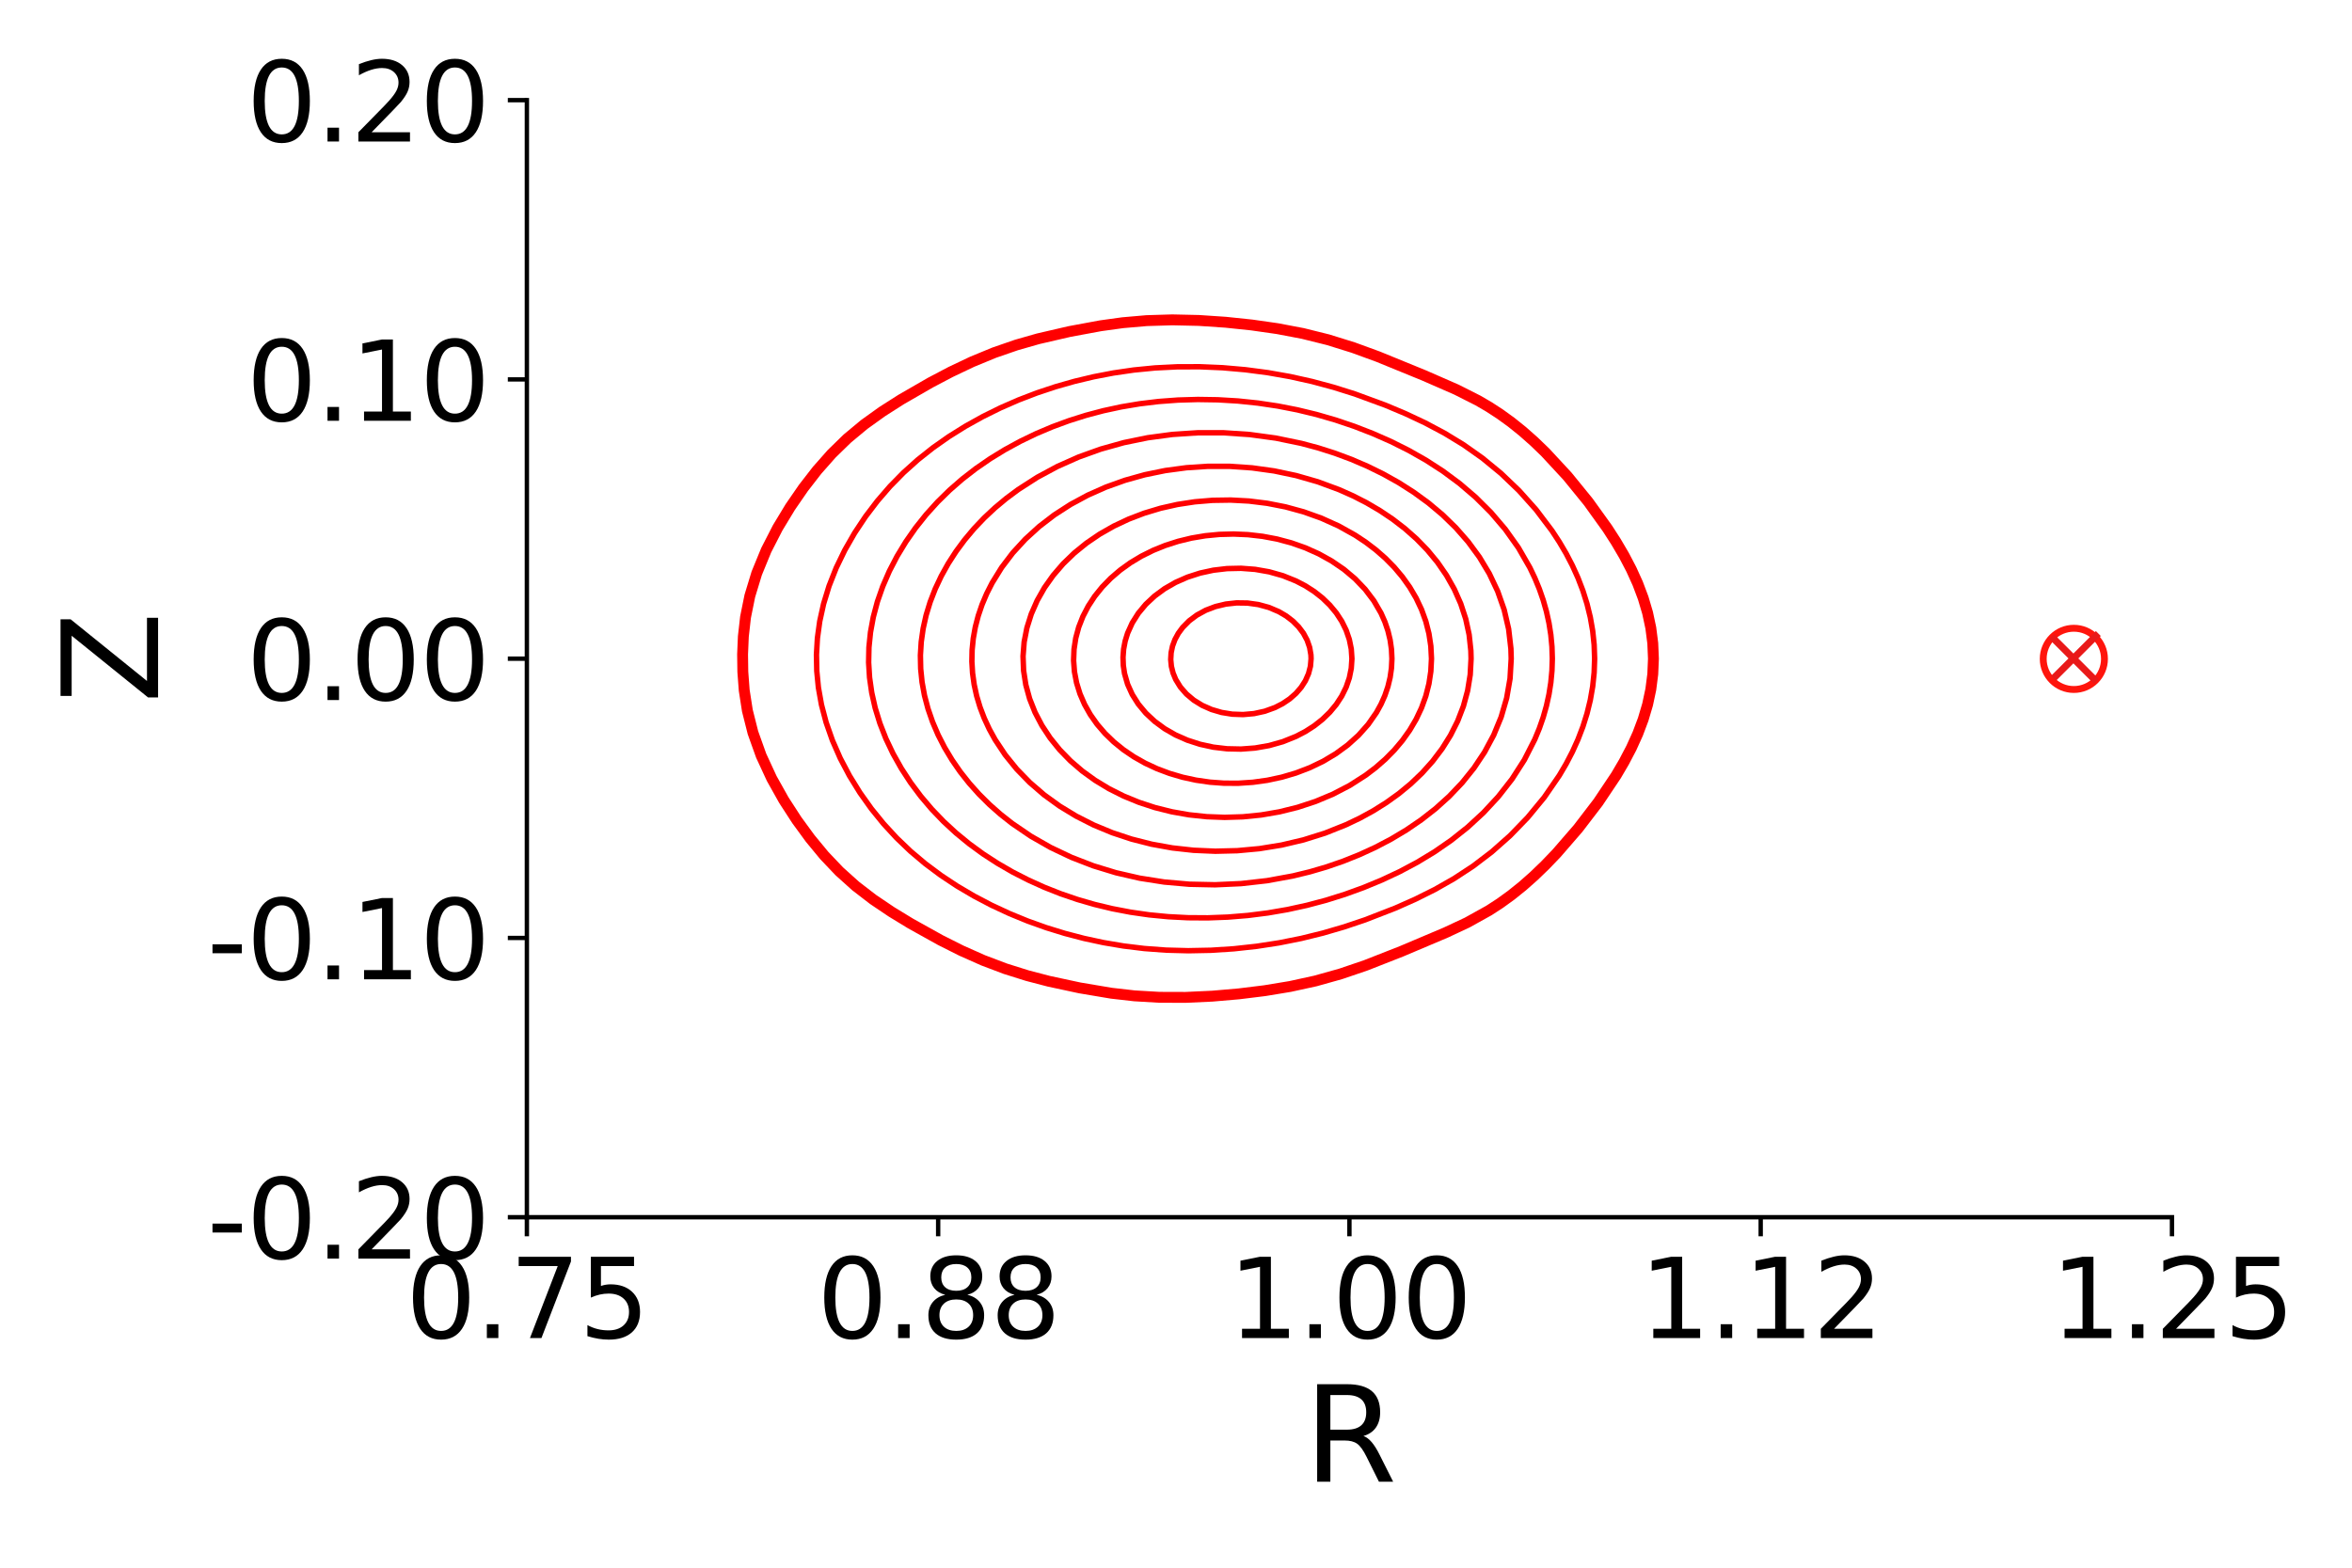 <?xml version="1.0" encoding="UTF-8" standalone="no"?>
<svg
   xmlns:dc="http://purl.org/dc/elements/1.1/"
   xmlns:cc="http://creativecommons.org/ns#"
   xmlns:rdf="http://www.w3.org/1999/02/22-rdf-syntax-ns#"
   xmlns:svg="http://www.w3.org/2000/svg"
   xmlns="http://www.w3.org/2000/svg"
   xmlns:xlink="http://www.w3.org/1999/xlink"
   xmlns:sodipodi="http://sodipodi.sourceforge.net/DTD/sodipodi-0.dtd"
   xmlns:inkscape="http://www.inkscape.org/namespaces/inkscape"
   width="432pt"
   height="288pt"
   viewBox="0 0 432 288"
   version="1.1"
   id="svg281"
   sodipodi:docname="poincare-cross-section_4100.svg"
   inkscape:version="0.92.5 (2060ec1f9f, 2020-04-08)">
  <sodipodi:namedview
     pagecolor="#ffffff"
     bordercolor="#666666"
     borderopacity="1"
     objecttolerance="10"
     gridtolerance="10"
     guidetolerance="10"
     inkscape:pageopacity="0"
     inkscape:pageshadow="2"
     inkscape:window-width="2972"
     inkscape:window-height="2160"
     id="namedview283"
     showgrid="false"
     inkscape:zoom="1.7383041"
     inkscape:cx="174.24932"
     inkscape:cy="192"
     inkscape:window-x="0"
     inkscape:window-y="0"
     inkscape:window-maximized="0"
     inkscape:current-layer="axes_1" />
  <defs
     id="defs6">
    <style
       type="text/css"
       id="style4">*{stroke-linejoin: round; stroke-linecap: butt}</style>
  </defs>
  <g
     id="figure_1">
    <g
       id="patch_1">
      <path
         d="M 0 288  L 432 288  L 432 0  L 0 0  z "
         style="fill: #ffffff"
         id="path8" />
    </g>
    <g
       id="axes_1">
      <g
         id="patch_2">
        <path
           d="M 96.774 223.616  L 398.934 223.616  L 398.934 18.398  L 96.774 18.398  z "
           style="fill: #ffffff"
           id="path11" />
      </g>
      <g
         id="matplotlib.axis_1">
        <g
           id="xtick_1">
          <g
             id="line2d_1">
            <defs
               id="defs15">
              <path
                 id="m8ab4095ffd"
                 d="M 0 0  L 0 3.5  "
                 style="stroke: #000000; stroke-width: 0.8" />
            </defs>
            <g
               id="g19">
              <use
                 xlink:href="#m8ab4095ffd"
                 x="96.774"
                 y="223.616"
                 style="stroke: #000000; stroke-width: 0.8"
                 id="use17" />
            </g>
          </g>
          <g
             id="text_1">
            <!-- 0.75 -->
            <g
               transform="translate(74.509 245.813) scale(0.2 -0.2)"
               id="g36">
              <defs
                 id="defs26">
                <path
                   id="DejaVuSans-30"
                   d="M 2034 4250  Q 1547 4250 1301 3770  Q 1056 3291 1056 2328  Q 1056 1369 1301 889  Q 1547 409 2034 409  Q 2525 409 2770 889  Q 3016 1369 3016 2328  Q 3016 3291 2770 3770  Q 2525 4250 2034 4250  z M 2034 4750  Q 2819 4750 3233 4129  Q 3647 3509 3647 2328  Q 3647 1150 3233 529  Q 2819 -91 2034 -91  Q 1250 -91 836 529  Q 422 1150 422 2328  Q 422 3509 836 4129  Q 1250 4750 2034 4750  z "
                   transform="scale(0.016)" />
                <path
                   id="DejaVuSans-2e"
                   d="M 684 794  L 1344 794  L 1344 0  L 684 0  L 684 794  z "
                   transform="scale(0.016)" />
                <path
                   id="DejaVuSans-37"
                   d="M 525 4666  L 3525 4666  L 3525 4397  L 1831 0  L 1172 0  L 2766 4134  L 525 4134  L 525 4666  z "
                   transform="scale(0.016)" />
                <path
                   id="DejaVuSans-35"
                   d="M 691 4666  L 3169 4666  L 3169 4134  L 1269 4134  L 1269 2991  Q 1406 3038 1543 3061  Q 1681 3084 1819 3084  Q 2600 3084 3056 2656  Q 3513 2228 3513 1497  Q 3513 744 3044 326  Q 2575 -91 1722 -91  Q 1428 -91 1123 -41  Q 819 9 494 109  L 494 744  Q 775 591 1075 516  Q 1375 441 1709 441  Q 2250 441 2565 725  Q 2881 1009 2881 1497  Q 2881 1984 2565 2268  Q 2250 2553 1709 2553  Q 1456 2553 1204 2497  Q 953 2441 691 2322  L 691 4666  z "
                   transform="scale(0.016)" />
              </defs>
              <use
                 xlink:href="#DejaVuSans-30"
                 id="use28" />
              <use
                 xlink:href="#DejaVuSans-2e"
                 x="63.623"
                 id="use30" />
              <use
                 xlink:href="#DejaVuSans-37"
                 x="95.41"
                 id="use32" />
              <use
                 xlink:href="#DejaVuSans-35"
                 x="159.033"
                 id="use34" />
            </g>
          </g>
        </g>
        <g
           id="xtick_2">
          <g
             id="line2d_2">
            <g
               id="g42">
              <use
                 xlink:href="#m8ab4095ffd"
                 x="172.314"
                 y="223.616"
                 style="stroke: #000000; stroke-width: 0.8"
                 id="use40" />
            </g>
          </g>
          <g
             id="text_2">
            <!-- 0.88 -->
            <g
               transform="translate(150.049 245.813) scale(0.2 -0.2)"
               id="g56">
              <defs
                 id="defs46">
                <path
                   id="DejaVuSans-38"
                   d="M 2034 2216  Q 1584 2216 1326 1975  Q 1069 1734 1069 1313  Q 1069 891 1326 650  Q 1584 409 2034 409  Q 2484 409 2743 651  Q 3003 894 3003 1313  Q 3003 1734 2745 1975  Q 2488 2216 2034 2216  z M 1403 2484  Q 997 2584 770 2862  Q 544 3141 544 3541  Q 544 4100 942 4425  Q 1341 4750 2034 4750  Q 2731 4750 3128 4425  Q 3525 4100 3525 3541  Q 3525 3141 3298 2862  Q 3072 2584 2669 2484  Q 3125 2378 3379 2068  Q 3634 1759 3634 1313  Q 3634 634 3220 271  Q 2806 -91 2034 -91  Q 1263 -91 848 271  Q 434 634 434 1313  Q 434 1759 690 2068  Q 947 2378 1403 2484  z M 1172 3481  Q 1172 3119 1398 2916  Q 1625 2713 2034 2713  Q 2441 2713 2670 2916  Q 2900 3119 2900 3481  Q 2900 3844 2670 4047  Q 2441 4250 2034 4250  Q 1625 4250 1398 4047  Q 1172 3844 1172 3481  z "
                   transform="scale(0.016)" />
              </defs>
              <use
                 xlink:href="#DejaVuSans-30"
                 id="use48" />
              <use
                 xlink:href="#DejaVuSans-2e"
                 x="63.623"
                 id="use50" />
              <use
                 xlink:href="#DejaVuSans-38"
                 x="95.41"
                 id="use52" />
              <use
                 xlink:href="#DejaVuSans-38"
                 x="159.033"
                 id="use54" />
            </g>
          </g>
        </g>
        <g
           id="xtick_3">
          <g
             id="line2d_3">
            <g
               id="g62">
              <use
                 xlink:href="#m8ab4095ffd"
                 x="247.854"
                 y="223.616"
                 style="stroke: #000000; stroke-width: 0.8"
                 id="use60" />
            </g>
          </g>
          <g
             id="text_3">
            <!-- 1.00 -->
            <g
               transform="translate(225.589 245.813) scale(0.2 -0.2)"
               id="g76">
              <defs
                 id="defs66">
                <path
                   id="DejaVuSans-31"
                   d="M 794 531  L 1825 531  L 1825 4091  L 703 3866  L 703 4441  L 1819 4666  L 2450 4666  L 2450 531  L 3481 531  L 3481 0  L 794 0  L 794 531  z "
                   transform="scale(0.016)" />
              </defs>
              <use
                 xlink:href="#DejaVuSans-31"
                 id="use68" />
              <use
                 xlink:href="#DejaVuSans-2e"
                 x="63.623"
                 id="use70" />
              <use
                 xlink:href="#DejaVuSans-30"
                 x="95.41"
                 id="use72" />
              <use
                 xlink:href="#DejaVuSans-30"
                 x="159.033"
                 id="use74" />
            </g>
          </g>
        </g>
        <g
           id="xtick_4">
          <g
             id="line2d_4">
            <g
               id="g82">
              <use
                 xlink:href="#m8ab4095ffd"
                 x="323.394"
                 y="223.616"
                 style="stroke: #000000; stroke-width: 0.8"
                 id="use80" />
            </g>
          </g>
          <g
             id="text_4">
            <!-- 1.12 -->
            <g
               transform="translate(301.129 245.813) scale(0.2 -0.2)"
               id="g96">
              <defs
                 id="defs86">
                <path
                   id="DejaVuSans-32"
                   d="M 1228 531  L 3431 531  L 3431 0  L 469 0  L 469 531  Q 828 903 1448 1529  Q 2069 2156 2228 2338  Q 2531 2678 2651 2914  Q 2772 3150 2772 3378  Q 2772 3750 2511 3984  Q 2250 4219 1831 4219  Q 1534 4219 1204 4116  Q 875 4013 500 3803  L 500 4441  Q 881 4594 1212 4672  Q 1544 4750 1819 4750  Q 2544 4750 2975 4387  Q 3406 4025 3406 3419  Q 3406 3131 3298 2873  Q 3191 2616 2906 2266  Q 2828 2175 2409 1742  Q 1991 1309 1228 531  z "
                   transform="scale(0.016)" />
              </defs>
              <use
                 xlink:href="#DejaVuSans-31"
                 id="use88" />
              <use
                 xlink:href="#DejaVuSans-2e"
                 x="63.623"
                 id="use90" />
              <use
                 xlink:href="#DejaVuSans-31"
                 x="95.41"
                 id="use92" />
              <use
                 xlink:href="#DejaVuSans-32"
                 x="159.033"
                 id="use94" />
            </g>
          </g>
        </g>
        <g
           id="xtick_5">
          <g
             id="line2d_5">
            <g
               id="g102">
              <use
                 xlink:href="#m8ab4095ffd"
                 x="398.934"
                 y="223.616"
                 style="stroke: #000000; stroke-width: 0.8"
                 id="use100" />
            </g>
          </g>
          <g
             id="text_5">
            <!-- 1.25 -->
            <g
               transform="translate(376.669 245.813) scale(0.2 -0.2)"
               id="g113">
              <use
                 xlink:href="#DejaVuSans-31"
                 id="use105" />
              <use
                 xlink:href="#DejaVuSans-2e"
                 x="63.623"
                 id="use107" />
              <use
                 xlink:href="#DejaVuSans-32"
                 x="95.41"
                 id="use109" />
              <use
                 xlink:href="#DejaVuSans-35"
                 x="159.033"
                 id="use111" />
            </g>
          </g>
        </g>
        <g
           id="text_6">
          <!-- R -->
          <g
             transform="translate(239.516 272.209) scale(0.24 -0.24)"
             id="g122">
            <defs
               id="defs118">
              <path
                 id="DejaVuSans-52"
                 d="M 2841 2188  Q 3044 2119 3236 1894  Q 3428 1669 3622 1275  L 4263 0  L 3584 0  L 2988 1197  Q 2756 1666 2539 1819  Q 2322 1972 1947 1972  L 1259 1972  L 1259 0  L 628 0  L 628 4666  L 2053 4666  Q 2853 4666 3247 4331  Q 3641 3997 3641 3322  Q 3641 2881 3436 2590  Q 3231 2300 2841 2188  z M 1259 4147  L 1259 2491  L 2053 2491  Q 2509 2491 2742 2702  Q 2975 2913 2975 3322  Q 2975 3731 2742 3939  Q 2509 4147 2053 4147  L 1259 4147  z "
                 transform="scale(0.016)" />
            </defs>
            <use
               xlink:href="#DejaVuSans-52"
               id="use120" />
          </g>
        </g>
      </g>
      <g
         id="matplotlib.axis_2">
        <g
           id="ytick_1">
          <g
             id="line2d_6">
            <defs
               id="defs127">
              <path
                 id="m431ef8808f"
                 d="M 0 0  L -3.5 0  "
                 style="stroke: #000000; stroke-width: 0.8" />
            </defs>
            <g
               id="g131">
              <use
                 xlink:href="#m431ef8808f"
                 x="96.774"
                 y="223.616"
                 style="stroke: #000000; stroke-width: 0.8"
                 id="use129" />
            </g>
          </g>
          <g
             id="text_7">
            <!-- -0.20 -->
            <g
               transform="translate(38.028 231.215) scale(0.2 -0.2)"
               id="g147">
              <defs
                 id="defs135">
                <path
                   id="DejaVuSans-2d"
                   d="M 313 2009  L 1997 2009  L 1997 1497  L 313 1497  L 313 2009  z "
                   transform="scale(0.016)" />
              </defs>
              <use
                 xlink:href="#DejaVuSans-2d"
                 id="use137" />
              <use
                 xlink:href="#DejaVuSans-30"
                 x="36.084"
                 id="use139" />
              <use
                 xlink:href="#DejaVuSans-2e"
                 x="99.707"
                 id="use141" />
              <use
                 xlink:href="#DejaVuSans-32"
                 x="131.494"
                 id="use143" />
              <use
                 xlink:href="#DejaVuSans-30"
                 x="195.117"
                 id="use145" />
            </g>
          </g>
        </g>
        <g
           id="ytick_2">
          <g
             id="line2d_7">
            <g
               id="g153">
              <use
                 xlink:href="#m431ef8808f"
                 x="96.774"
                 y="172.312"
                 style="stroke: #000000; stroke-width: 0.8"
                 id="use151" />
            </g>
          </g>
          <g
             id="text_8">
            <!-- -0.10 -->
            <g
               transform="translate(38.028 179.91) scale(0.2 -0.2)"
               id="g166">
              <use
                 xlink:href="#DejaVuSans-2d"
                 id="use156" />
              <use
                 xlink:href="#DejaVuSans-30"
                 x="36.084"
                 id="use158" />
              <use
                 xlink:href="#DejaVuSans-2e"
                 x="99.707"
                 id="use160" />
              <use
                 xlink:href="#DejaVuSans-31"
                 x="131.494"
                 id="use162" />
              <use
                 xlink:href="#DejaVuSans-30"
                 x="195.117"
                 id="use164" />
            </g>
          </g>
        </g>
        <g
           id="ytick_3">
          <g
             id="line2d_8">
            <g
               id="g172">
              <use
                 xlink:href="#m431ef8808f"
                 x="96.774"
                 y="121.007"
                 style="stroke: #000000; stroke-width: 0.8"
                 id="use170" />
            </g>
          </g>
          <g
             id="text_9">
            <!-- 0.00 -->
            <g
               transform="translate(45.243 128.606) scale(0.2 -0.2)"
               id="g183">
              <use
                 xlink:href="#DejaVuSans-30"
                 id="use175" />
              <use
                 xlink:href="#DejaVuSans-2e"
                 x="63.623"
                 id="use177" />
              <use
                 xlink:href="#DejaVuSans-30"
                 x="95.41"
                 id="use179" />
              <use
                 xlink:href="#DejaVuSans-30"
                 x="159.033"
                 id="use181" />
            </g>
          </g>
        </g>
        <g
           id="ytick_4">
          <g
             id="line2d_9">
            <g
               id="g189">
              <use
                 xlink:href="#m431ef8808f"
                 x="96.774"
                 y="69.703"
                 style="stroke: #000000; stroke-width: 0.8"
                 id="use187" />
            </g>
          </g>
          <g
             id="text_10">
            <!-- 0.10 -->
            <g
               transform="translate(45.243 77.301) scale(0.2 -0.2)"
               id="g200">
              <use
                 xlink:href="#DejaVuSans-30"
                 id="use192" />
              <use
                 xlink:href="#DejaVuSans-2e"
                 x="63.623"
                 id="use194" />
              <use
                 xlink:href="#DejaVuSans-31"
                 x="95.41"
                 id="use196" />
              <use
                 xlink:href="#DejaVuSans-30"
                 x="159.033"
                 id="use198" />
            </g>
          </g>
        </g>
        <g
           id="ytick_5">
          <g
             id="line2d_10">
            <g
               id="g206">
              <use
                 xlink:href="#m431ef8808f"
                 x="96.774"
                 y="18.398"
                 style="stroke: #000000; stroke-width: 0.8"
                 id="use204" />
            </g>
          </g>
          <g
             id="text_11">
            <!-- 0.20 -->
            <g
               transform="translate(45.243 25.997) scale(0.2 -0.2)"
               id="g217">
              <use
                 xlink:href="#DejaVuSans-30"
                 id="use209" />
              <use
                 xlink:href="#DejaVuSans-2e"
                 x="63.623"
                 id="use211" />
              <use
                 xlink:href="#DejaVuSans-32"
                 x="95.41"
                 id="use213" />
              <use
                 xlink:href="#DejaVuSans-30"
                 x="159.033"
                 id="use215" />
            </g>
          </g>
        </g>
        <g
           id="text_12">
          <!-- Z -->
          <g
             transform="translate(29.036 129.227) rotate(-90) scale(0.24 -0.24)"
             id="g226">
            <defs
               id="defs222">
              <path
                 id="DejaVuSans-5a"
                 d="M 359 4666  L 4025 4666  L 4025 4184  L 1075 531  L 4097 531  L 4097 0  L 288 0  L 288 481  L 3238 4134  L 359 4134  L 359 4666  z "
                 transform="scale(0.016)" />
            </defs>
            <use
               xlink:href="#DejaVuSans-5a"
               id="use224" />
          </g>
        </g>
      </g>
      <g
         id="line2d_11">
        <path
           d="M 240.811 121.007  L 240.694 122.394  L 240.344 123.752  L 239.771 125.055  L 238.988 126.278  L 238.015 127.399  L 236.873 128.399  L 235.588 129.264  L 234.184 129.983  L 232.304 130.663  L 230.335 131.093  L 228.325 131.271  L 226.324 131.199  L 224.376 130.886  L 222.524 130.341  L 220.807 129.582  L 219.26 128.626  L 217.916 127.495  L 216.803 126.216  L 215.946 124.816  L 215.457 123.632  L 215.151 122.408  L 215.033 121.163  L 215.104 119.917  L 215.363 118.686  L 215.807 117.49  L 216.428 116.346  L 217.219 115.271  L 218.427 114.048  L 219.856 112.984  L 221.475 112.104  L 223.251 111.429  L 225.146 110.975  L 227.12 110.757  L 229.13 110.785  L 231.13 111.064  L 233.07 111.594  L 234.899 112.372  L 236.247 113.165  L 237.464 114.1  L 238.524 115.163  L 239.405 116.337  L 240.084 117.603  L 240.547 118.937  L 240.782 120.312  L 240.811 121.007  L 240.811 121.007  "
           clip-path="url(#p577ee8ca20)"
           style="fill: none; stroke: #ff0000; stroke-linecap: round"
           id="path230" />
      </g>
      <g
         id="line2d_12">
        <path
           d="M 248.312 121.007  L 248.192 122.784  L 247.836 124.535  L 247.251 126.237  L 246.448 127.868  L 245.443 129.409  L 244.252 130.842  L 242.896 132.155  L 241.396 133.338  L 239.774 134.382  L 238.05 135.282  L 235.628 136.255  L 233.108 136.967  L 230.533 137.418  L 227.943 137.613  L 225.373 137.558  L 222.855 137.262  L 220.422 136.733  L 218.101 135.982  L 215.92 135.021  L 213.903 133.861  L 212.077 132.519  L 210.463 131.011  L 209.085 129.356  L 207.962 127.578  L 207.112 125.7  L 206.55 123.75  L 206.323 122.259  L 206.267 120.757  L 206.38 119.257  L 206.663 117.772  L 207.112 116.315  L 207.962 114.437  L 209.085 112.658  L 210.463 111.004  L 212.077 109.496  L 213.903 108.153  L 215.92 106.994  L 218.101 106.032  L 220.422 105.281  L 222.855 104.753  L 225.373 104.457  L 227.943 104.402  L 230.533 104.597  L 233.108 105.048  L 235.628 105.759  L 238.05 106.733  L 239.774 107.633  L 241.396 108.677  L 242.896 109.859  L 244.252 111.172  L 245.443 112.606  L 246.448 114.146  L 247.251 115.777  L 247.836 117.48  L 248.192 119.231  L 248.312 121.007  L 248.312 121.007  "
           clip-path="url(#p577ee8ca20)"
           style="fill: none; stroke: #ff0000; stroke-linecap: round"
           id="path233" />
      </g>
      <g
         id="line2d_13">
        <path
           d="M 255.658 121.007  L 255.576 122.733  L 255.331 124.445  L 254.926 126.13  L 254.366 127.776  L 253.659 129.371  L 252.812 130.906  L 251.299 133.077  L 249.528 135.07  L 247.535 136.869  L 245.356 138.466  L 243.025 139.855  L 240.574 141.035  L 238.033 142.008  L 235.429 142.775  L 232.786 143.342  L 230.125 143.712  L 227.467 143.89  L 224.83 143.881  L 222.232 143.691  L 219.687 143.325  L 217.212 142.788  L 214.82 142.085  L 212.524 141.222  L 210.339 140.206  L 208.276 139.041  L 206.349 137.735  L 204.571 136.296  L 202.955 134.733  L 201.514 133.055  L 200.26 131.275  L 199.206 129.405  L 198.363 127.461  L 197.742 125.459  L 197.35 123.417  L 197.192 121.352  L 197.271 119.285  L 197.586 117.233  L 198.131 115.215  L 198.901 113.25  L 199.886 111.354  L 201.074 109.542  L 202.455 107.829  L 204.014 106.226  L 205.739 104.745  L 207.618 103.394  L 209.637 102.181  L 211.783 101.114  L 214.043 100.2  L 216.405 99.443  L 218.854 98.85  L 221.377 98.426  L 223.959 98.177  L 226.585 98.107  L 229.238 98.223  L 231.9 98.528  L 234.551 99.028  L 237.171 99.728  L 239.736 100.632  L 242.219 101.743  L 244.594 103.063  L 246.828 104.59  L 248.887 106.323  L 250.736 108.253  L 252.338 110.366  L 253.659 112.643  L 254.366 114.239  L 254.926 115.885  L 255.331 117.57  L 255.576 119.282  L 255.658 121.007  L 255.658 121.007  "
           clip-path="url(#p577ee8ca20)"
           style="fill: none; stroke: #ff0000; stroke-linecap: round"
           id="path236" />
      </g>
      <g
         id="line2d_14">
        <path
           d="M 262.925 121.007  L 262.808 123.322  L 262.459 125.613  L 261.886 127.86  L 261.097 130.041  L 260.106 132.139  L 258.928 134.141  L 257.581 136.035  L 256.082 137.813  L 254.448 139.47  L 252.696 141.004  L 250.844 142.413  L 247.906 144.294  L 244.817 145.901  L 241.615 147.24  L 238.332 148.318  L 234.998 149.143  L 231.637 149.719  L 228.273 150.056  L 224.929 150.158  L 221.625 150.033  L 218.381 149.689  L 215.218 149.13  L 212.15 148.364  L 209.194 147.396  L 206.365 146.234  L 203.677 144.883  L 201.145 143.35  L 198.784 141.644  L 196.61 139.773  L 194.638 137.747  L 192.886 135.578  L 191.371 133.28  L 190.109 130.873  L 189.119 128.375  L 188.415 125.809  L 188.008 123.199  L 187.906 120.569  L 188.11 117.942  L 188.617 115.344  L 189.418 112.799  L 190.501 110.328  L 191.848 107.955  L 193.445 105.699  L 195.272 103.576  L 197.313 101.6  L 199.551 99.783  L 201.971 98.134  L 204.557 96.661  L 207.293 95.372  L 210.166 94.274  L 213.161 93.373  L 216.262 92.675  L 219.455 92.187  L 222.72 91.915  L 226.04 91.865  L 229.394 92.045  L 232.759 92.461  L 236.114 93.119  L 239.433 94.027  L 242.692 95.191  L 245.861 96.619  L 248.904 98.317  L 250.844 99.602  L 252.696 101.011  L 254.448 102.544  L 256.082 104.201  L 257.581 105.98  L 258.928 107.873  L 260.106 109.875  L 261.097 111.974  L 261.886 114.155  L 262.459 116.402  L 262.808 118.693  L 262.925 121.007  L 262.925 121.007  "
           clip-path="url(#p577ee8ca20)"
           style="fill: none; stroke: #ff0000; stroke-linecap: round"
           id="path239" />
      </g>
      <g
         id="line2d_15">
        <path
           d="M 270.198 121.007  L 270.039 123.961  L 269.566 126.878  L 268.792 129.723  L 267.736 132.464  L 266.422 135.078  L 264.876 137.546  L 263.128 139.855  L 261.204 142  L 259.131 143.979  L 256.932 145.794  L 254.628 147.449  L 252.236 148.949  L 249.771 150.3  L 247.245 151.506  L 243.366 153.055  L 239.403 154.299  L 235.383 155.247  L 231.329 155.905  L 227.268 156.28  L 223.226 156.378  L 219.236 156.206  L 215.325 155.773  L 211.517 155.085  L 207.833 154.149  L 204.287 152.974  L 200.893 151.566  L 197.665 149.932  L 194.619 148.08  L 191.773 146.018  L 189.147 143.755  L 186.758 141.302  L 184.627 138.672  L 182.776 135.882  L 181.709 133.945  L 180.784 131.956  L 180.008 129.923  L 179.388 127.857  L 178.929 125.765  L 178.635 123.656  L 178.508 121.537  L 178.551 119.418  L 178.761 117.303  L 179.138 115.201  L 179.678 113.121  L 180.377 111.07  L 181.228 109.058  L 182.225 107.094  L 183.978 104.256  L 186.018 101.57  L 188.323 99.057  L 190.873 96.729  L 193.647 94.599  L 196.628 92.676  L 199.797 90.968  L 203.138 89.484  L 206.635 88.231  L 210.275 87.215  L 214.043 86.444  L 217.922 85.924  L 221.889 85.665  L 225.917 85.672  L 229.975 85.953  L 234.034 86.516  L 238.068 87.367  L 242.053 88.512  L 245.963 89.958  L 248.515 91.094  L 251.012 92.372  L 253.442 93.797  L 255.792 95.374  L 258.046 97.108  L 260.185 99.004  L 262.186 101.066  L 264.025 103.294  L 265.676 105.684  L 267.109 108.226  L 268.298 110.907  L 269.216 113.703  L 269.841 116.588  L 270.158 119.528  L 270.198 121.007  L 270.198 121.007  "
           clip-path="url(#p577ee8ca20)"
           style="fill: none; stroke: #ff0000; stroke-linecap: round"
           id="path242" />
      </g>
      <g
         id="line2d_16">
        <path
           d="M 277.568 121.007  L 277.357 124.654  L 276.734 128.243  L 275.721 131.722  L 274.353 135.045  L 272.67 138.18  L 270.72 141.106  L 268.544 143.81  L 266.184 146.293  L 263.674 148.558  L 261.043 150.615  L 258.313 152.477  L 255.502 154.157  L 252.621 155.667  L 249.682 157.017  L 246.691 158.215  L 243.654 159.264  L 240.576 160.166  L 237.461 160.923  L 232.732 161.787  L 227.96 162.326  L 223.184 162.543  L 218.455 162.443  L 213.822 162.035  L 209.324 161.329  L 204.984 160.333  L 200.807 159.056  L 196.798 157.505  L 192.966 155.687  L 189.328 153.607  L 185.907 151.275  L 183.759 149.584  L 181.725 147.787  L 179.812 145.886  L 178.026 143.885  L 176.373 141.79  L 174.863 139.605  L 173.505 137.342  L 172.31 135.013  L 171.289 132.631  L 170.452 130.212  L 169.806 127.769  L 169.356 125.314  L 169.106 122.854  L 169.055 120.392  L 169.206 117.93  L 169.556 115.472  L 170.104 113.022  L 170.847 110.59  L 171.777 108.187  L 172.886 105.83  L 174.164 103.532  L 175.6 101.307  L 177.182 99.166  L 178.902 97.117  L 180.753 95.166  L 182.727 93.316  L 184.819 91.572  L 187.022 89.935  L 190.518 87.686  L 194.223 85.693  L 198.116 83.963  L 202.181 82.503  L 206.413 81.319  L 210.807 80.418  L 215.353 79.809  L 220.023 79.503  L 224.774 79.509  L 229.553 79.833  L 234.315 80.48  L 239.022 81.452  L 242.12 82.282  L 245.178 83.257  L 248.192 84.38  L 251.158 85.653  L 254.069 87.082  L 256.917 88.676  L 259.689 90.445  L 262.372 92.403  L 264.946 94.563  L 267.385 96.936  L 269.657 99.529  L 271.726 102.345  L 273.548 105.377  L 275.079 108.61  L 276.275 112.015  L 277.096 115.555  L 277.515 119.18  L 277.568 121.007  L 277.568 121.007  "
           clip-path="url(#p577ee8ca20)"
           style="fill: none; stroke: #ff0000; stroke-linecap: round"
           id="path245" />
      </g>
      <g
         id="line2d_17">
        <path
           d="M 285.122 121.007  L 285.053 123.204  L 284.847 125.389  L 284.507 127.553  L 284.037 129.685  L 283.443 131.778  L 282.732 133.822  L 281.912 135.811  L 279.98 139.604  L 277.717 143.125  L 275.191 146.359  L 272.461 149.303  L 269.577 151.963  L 266.576 154.351  L 263.485 156.49  L 260.32 158.405  L 257.091 160.123  L 253.803 161.666  L 250.456 163.051  L 247.051 164.287  L 243.589 165.374  L 240.071 166.309  L 236.497 167.091  L 232.874 167.715  L 229.21 168.178  L 225.522 168.48  L 221.834 168.619  L 218.175 168.594  L 214.574 168.408  L 211.052 168.066  L 207.624 167.572  L 204.293 166.934  L 201.052 166.156  L 197.893 165.239  L 194.808 164.185  L 191.794 162.993  L 188.854 161.664  L 185.993 160.199  L 183.224 158.599  L 180.558 156.868  L 178.007 155.005  L 175.58 153.014  L 173.286 150.894  L 171.13 148.646  L 169.117 146.272  L 167.254 143.777  L 165.555 141.17  L 164.036 138.469  L 162.717 135.697  L 161.617 132.885  L 160.748 130.063  L 160.114 127.254  L 159.715 124.467  L 159.545 121.698  L 159.602 118.934  L 159.886 116.157  L 160.401 113.359  L 161.153 110.541  L 162.139 107.721  L 163.35 104.925  L 164.772 102.185  L 166.383 99.528  L 168.166 96.975  L 170.105 94.54  L 172.19 92.229  L 174.416 90.045  L 176.777 87.989  L 179.267 86.062  L 181.877 84.265  L 184.597 82.599  L 187.413 81.066  L 190.315 79.669  L 193.293 78.409  L 196.342 77.286  L 199.463 76.3  L 202.662 75.452  L 205.947 74.744  L 209.326 74.177  L 212.802 73.759  L 216.366 73.494  L 219.999 73.388  L 223.677 73.445  L 227.368 73.665  L 231.046 74.048  L 234.692 74.592  L 238.291 75.295  L 241.837 76.154  L 245.327 77.166  L 248.76 78.327  L 252.136 79.637  L 255.454 81.099  L 258.714 82.727  L 261.911 84.54  L 265.041 86.564  L 268.089 88.825  L 271.036 91.347  L 273.848 94.148  L 276.483 97.237  L 278.886 100.615  L 280.992 104.275  L 281.912 106.204  L 282.732 108.193  L 283.443 110.237  L 284.037 112.329  L 284.507 114.462  L 284.847 116.626  L 285.053 118.811  L 285.122 121.007  L 285.122 121.007  "
           clip-path="url(#p577ee8ca20)"
           style="fill: none; stroke: #ff0000; stroke-linecap: round"
           id="path248" />
      </g>
      <g
         id="line2d_18">
        <path
           d="M 292.891 121.007  L 292.802 123.561  L 292.536 126.099  L 292.098 128.608  L 291.495 131.075  L 290.737 133.489  L 289.836 135.84  L 288.804 138.123  L 287.655 140.332  L 286.402 142.463  L 283.634 146.486  L 280.595 150.176  L 277.363 153.517  L 274.002 156.497  L 270.561 159.119  L 267.068 161.409  L 263.535 163.416  L 259.957 165.2  L 256.32 166.815  L 250.727 168.989  L 246.899 170.276  L 242.992 171.417  L 239.011 172.397  L 234.957 173.207  L 230.832 173.842  L 226.651 174.299  L 222.444 174.573  L 218.262 174.656  L 214.161 174.548  L 210.186 174.254  L 206.36 173.787  L 202.677 173.165  L 199.106 172.396  L 195.613 171.484  L 192.168 170.422  L 188.763 169.204  L 185.403 167.826  L 182.107 166.292  L 178.895 164.606  L 175.785 162.773  L 172.797 160.793  L 169.945 158.665  L 167.241 156.383  L 164.691 153.944  L 162.293 151.341  L 160.046 148.57  L 157.954 145.631  L 156.039 142.534  L 154.337 139.31  L 152.891 136.012  L 151.735 132.709  L 150.881 129.465  L 150.319 126.317  L 150.02 123.263  L 149.962 120.257  L 150.138 117.234  L 150.565 114.137  L 151.27 110.938  L 152.275 107.658  L 153.579 104.349  L 155.159 101.08  L 156.973 97.914  L 158.98 94.893  L 161.151 92.038  L 163.473 89.352  L 165.947 86.831  L 168.574 84.471  L 171.353 82.267  L 174.275 80.213  L 177.326 78.307  L 180.489 76.547  L 183.746 74.936  L 187.076 73.48  L 190.46 72.182  L 193.885 71.043  L 197.352 70.056  L 200.88 69.216  L 204.502 68.52  L 208.254 67.974  L 212.155 67.591  L 216.198 67.389  L 220.347 67.376  L 224.548 67.555  L 228.747 67.922  L 232.902 68.468  L 236.993 69.191  L 241.011 70.087  L 244.955 71.149  L 248.823 72.365  L 254.476 74.443  L 258.147 75.989  L 261.753 77.683  L 265.307 79.571  L 268.82 81.711  L 272.289 84.163  L 275.695 86.962  L 278.998 90.124  L 282.143 93.641  L 285.057 97.499  L 286.402 99.551  L 287.655 101.683  L 288.804 103.892  L 289.836 106.175  L 290.737 108.526  L 291.495 110.94  L 292.098 113.406  L 292.536 115.915  L 292.802 118.454  L 292.891 121.007  L 292.891 121.007  "
           clip-path="url(#p577ee8ca20)"
           style="fill: none; stroke: #ff0000; stroke-linecap: round"
           id="path251" />
      </g>
      <g
         id="line2d_19"
         transform="translate(121.284,76.5)"
         style="stroke-linecap:butt;stroke-linejoin:round">
        <circle
           style="opacity:1;fill:#ffffff;fill-opacity:0;stroke:#ff150d;stroke-width:1.265;stroke-linecap:butt;stroke-linejoin:round;stroke-miterlimit:4;stroke-dasharray:none;stroke-dashoffset:0;stroke-opacity:1"
           id="path2280-3"
           cx="259.627"
           cy="44.542"
           r="5.625" />
        <path
           style="fill:#ffffff;fill-opacity:0.717;stroke:#e91919;stroke-width:1.275;stroke-linecap:butt;stroke-linejoin:miter;stroke-miterlimit:4;stroke-dasharray:none;stroke-opacity:1"
           d="m 255.528,40.443 8.25,8.25"
           id="path1135"
           inkscape:connector-curvature="0" />
        <path
           style="fill:#ffffff;fill-opacity:0.717;stroke:#e91919;stroke-width:1.275;stroke-linecap:butt;stroke-linejoin:miter;stroke-miterlimit:4;stroke-dasharray:none;stroke-opacity:1"
           d="m 255.872,48.133 8.25,-8.25"
           id="path1135-3"
           inkscape:connector-curvature="0" />
      </g>
      <g
         id="line2d_20">
        <path
           d="M 303.692 121.007  L 303.571 123.842  L 303.21 126.655  L 302.619 129.427  L 301.813 132.148  L 300.811 134.809  L 299.632 137.413  L 298.297 139.965  L 296.823 142.475  L 293.526 147.402  L 289.848 152.204  L 285.886 156.777  L 283.834 158.916  L 281.755 160.922  L 279.665 162.77  L 277.581 164.445  L 275.514 165.942  L 273.475 167.267  L 269.482 169.485  L 265.556 171.324  L 257.447 174.756  L 250.845 177.349  L 246.252 178.912  L 241.608 180.213  L 236.96 181.227  L 232.287 181.998  L 227.531 182.584  L 222.666 183.004  L 217.753 183.23  L 212.935 183.215  L 208.37 182.948  L 204.143 182.467  L 198.318 181.486  L 192.637 180.264  L 188.709 179.239  L 184.659 177.967  L 180.581 176.423  L 176.591 174.648  L 172.753 172.72  L 167.275 169.672  L 163.766 167.532  L 160.377 165.249  L 157.158 162.771  L 154.161 160.075  L 151.395 157.164  L 148.814 154.036  L 146.347 150.659  L 143.971 146.99  L 141.747 143.02  L 139.81 138.83  L 138.297 134.598  L 137.273 130.54  L 136.693 126.811  L 136.438 123.419  L 136.393 120.209  L 136.533 116.935  L 136.934 113.385  L 137.724 109.48  L 138.994 105.31  L 140.733 101.072  L 142.833 96.975  L 145.146 93.151  L 147.569 89.633  L 150.086 86.386  L 152.751 83.369  L 155.629 80.565  L 158.742 77.978  L 162.054 75.602  L 165.507 73.399  L 170.894 70.293  L 174.651 68.316  L 178.569 66.455  L 182.616 64.787  L 186.694 63.377  L 190.691 62.236  L 196.436 60.906  L 202.149 59.847  L 206.214 59.285  L 210.613 58.903  L 215.322 58.76  L 220.208 58.87  L 225.111 59.199  L 229.923 59.703  L 234.631 60.376  L 239.284 61.26  L 243.932 62.416  L 248.56 63.857  L 253.095 65.514  L 261.583 68.984  L 267.517 71.579  L 271.465 73.575  L 273.475 74.747  L 275.514 76.073  L 277.581 77.57  L 279.665 79.245  L 281.755 81.093  L 283.834 83.098  L 287.896 87.485  L 291.728 92.193  L 295.228 97.062  L 296.823 99.54  L 298.297 102.05  L 299.632 104.602  L 300.811 107.206  L 301.813 109.867  L 302.619 112.587  L 303.21 115.36  L 303.571 118.173  L 303.692 121.007  L 303.692 121.007  "
           clip-path="url(#p577ee8ca20)"
           style="fill: none; stroke: #ff0000; stroke-width: 2; stroke-linecap: round"
           id="path257" />
      </g>
      <g
         id="patch_3">
        <path
           d="M 96.774 223.616  L 96.774 18.398  "
           style="fill: none; stroke: #000000; stroke-width: 0.8; stroke-linejoin: miter; stroke-linecap: square"
           id="path268" />
      </g>
      <g
         id="patch_4">
        <path
           d="M 96.774 223.616  L 398.934 223.616  "
           style="fill: none; stroke: #000000; stroke-width: 0.8; stroke-linejoin: miter; stroke-linecap: square"
           id="path271" />
      </g>
    </g>
  </g>
  <defs
     id="defs279">
    <clipPath
       id="p577ee8ca20">
      <rect
         x="96.774"
         y="18.398"
         width="302.16"
         height="205.218"
         id="rect276" />
    </clipPath>
  </defs>
</svg>
